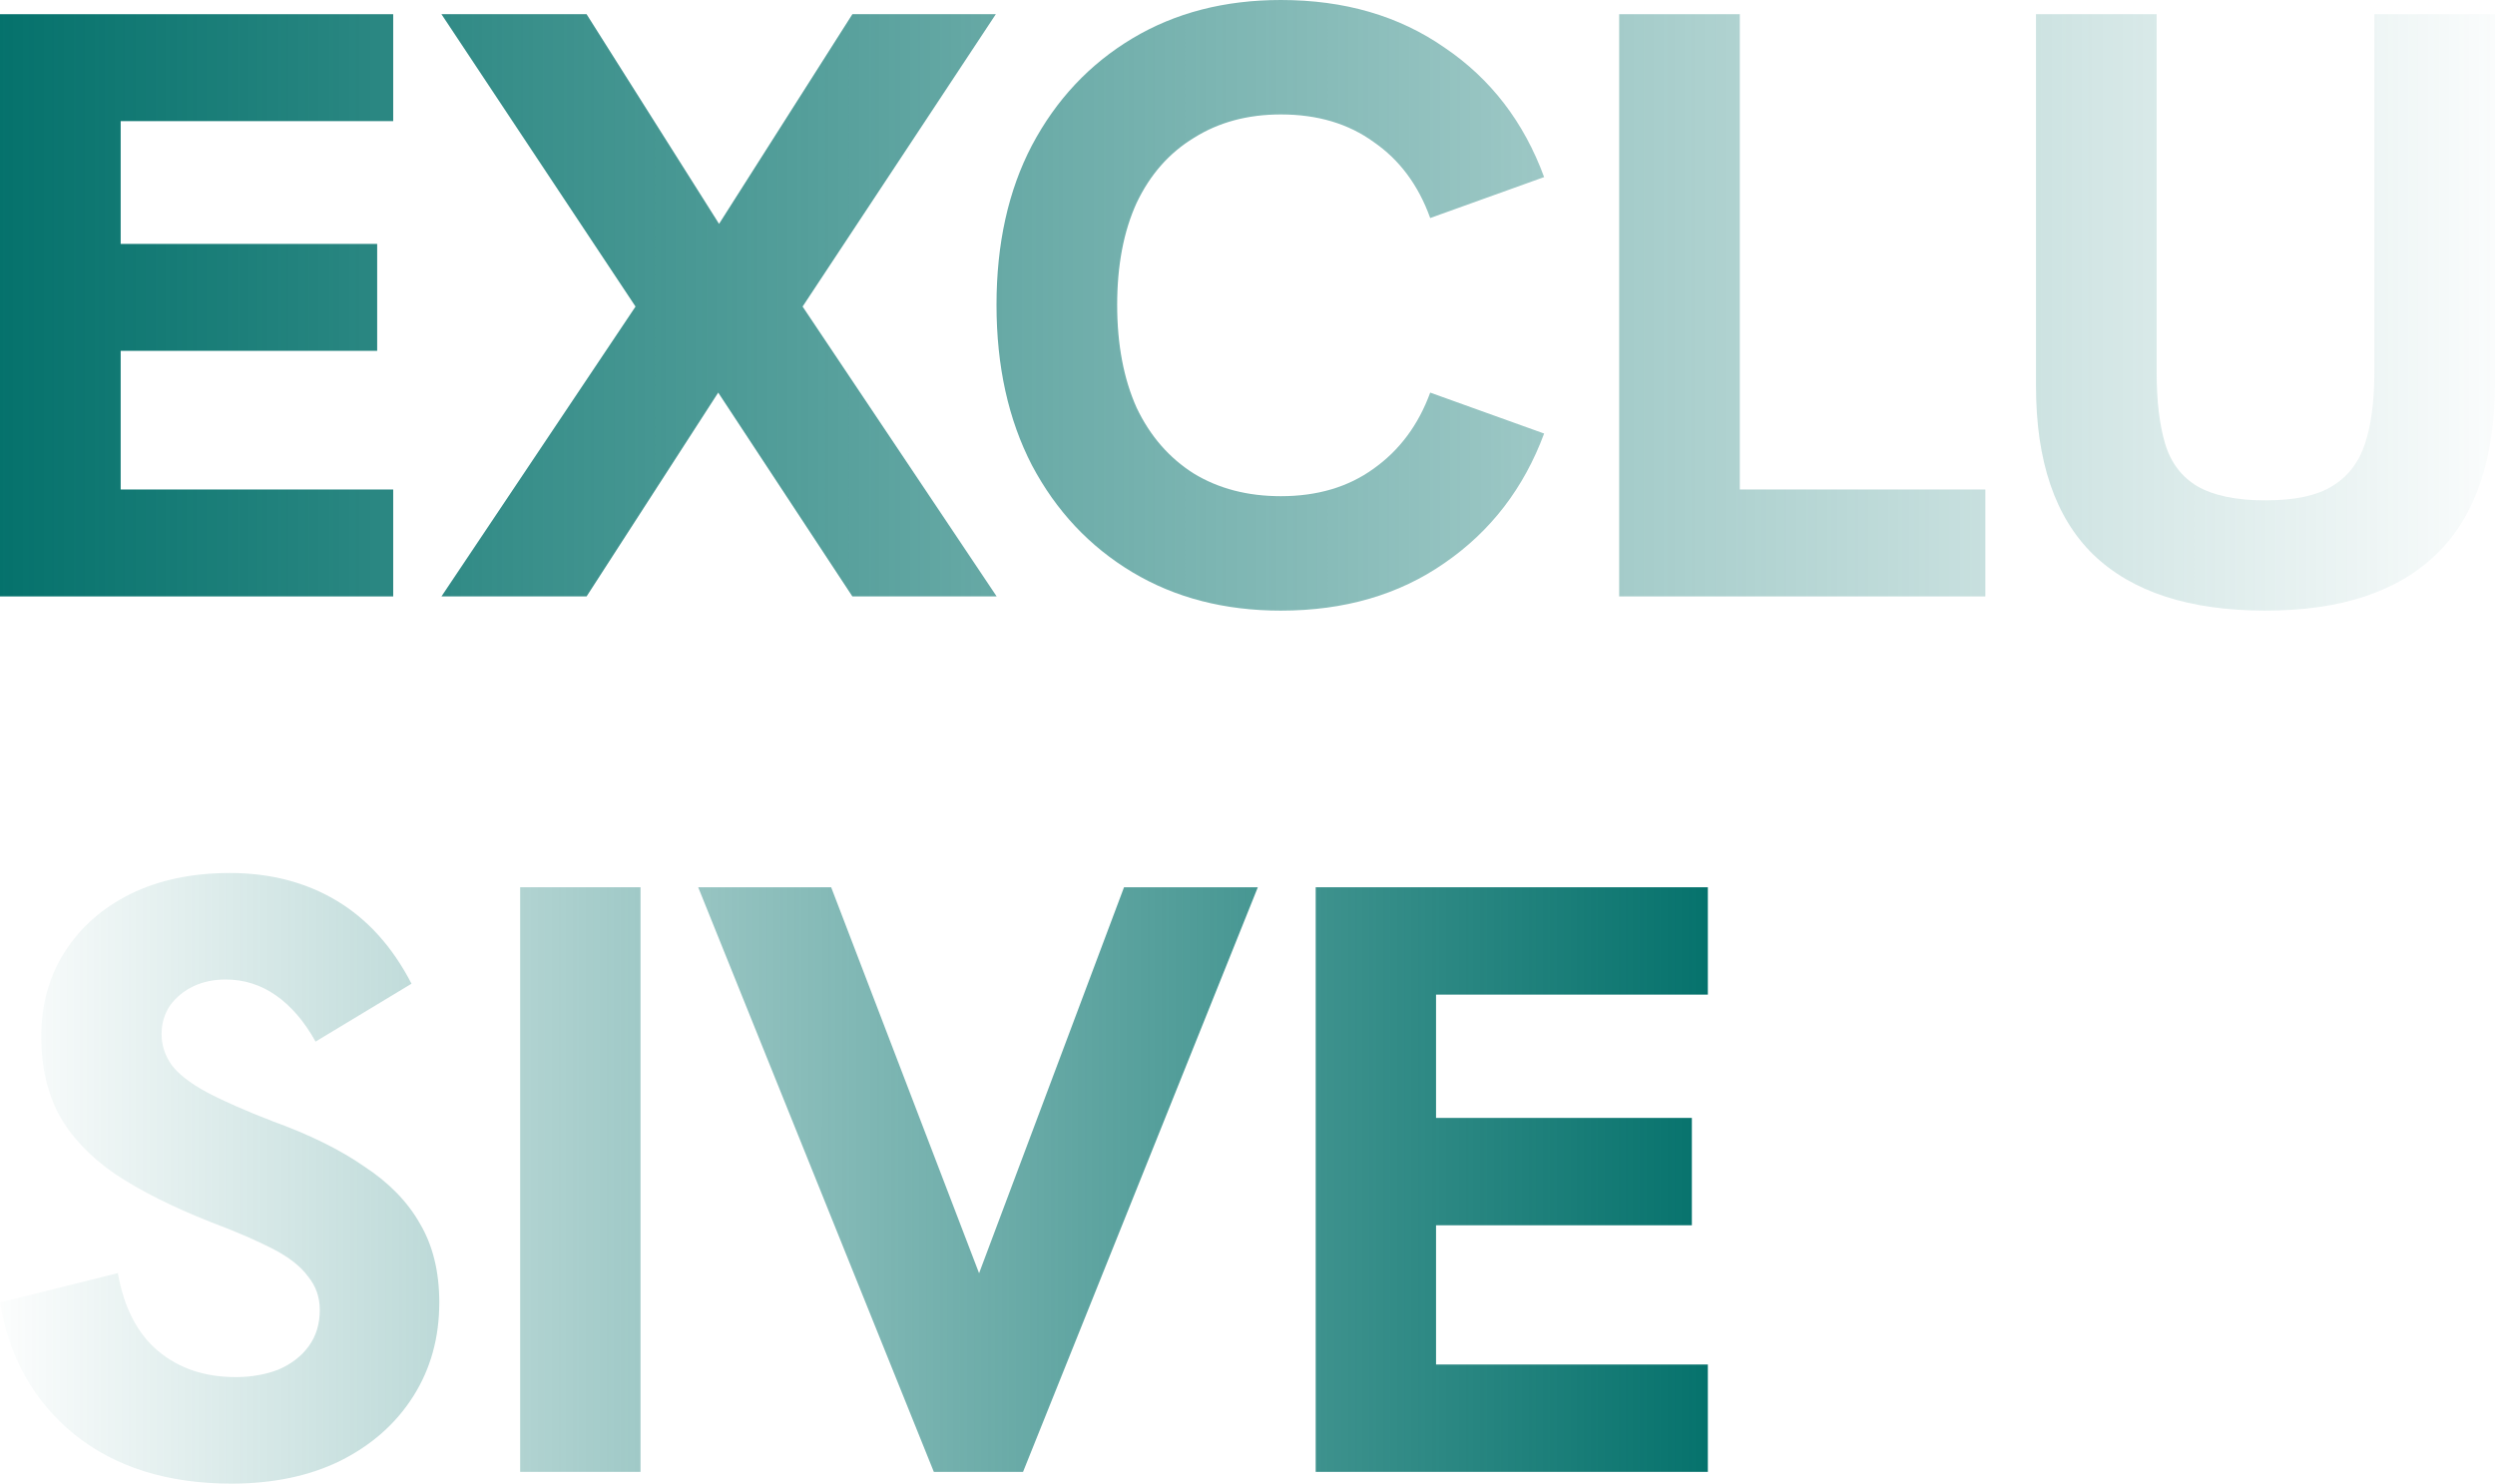 <svg width="523" height="311" viewBox="0 0 523 311" fill="none" xmlns="http://www.w3.org/2000/svg">
<path d="M0 125.023V2.977H82.422V25.39H25.293V51.13H79.062V73.543H25.293V102.61H82.422V125.023H0Z" fill="url(#paint0_linear_2342_20559)"/>
<path d="M92.538 125.023L133.219 64.263L92.538 2.977H122.96L150.729 46.928L178.675 2.977H208.743L168.24 64.263L208.92 125.023H178.675L150.552 82.298L122.96 125.023H92.538Z" fill="url(#paint1_linear_2342_20559)"/>
<path d="M268.493 128C256.701 128 246.325 125.315 237.363 119.945C228.402 114.575 221.386 107.104 216.316 97.532C211.363 87.96 208.887 76.753 208.887 63.912C208.887 51.072 211.363 39.923 216.316 30.468C221.386 20.896 228.402 13.425 237.363 8.055C246.325 2.685 256.701 0 268.493 0C281.817 0 293.255 3.327 302.806 9.981C312.475 16.518 319.432 25.565 323.677 37.122L299.799 45.702C297.323 38.814 293.373 33.503 287.949 29.767C282.642 25.915 276.157 23.989 268.493 23.989C261.536 23.989 255.463 25.623 250.275 28.892C245.087 32.044 241.078 36.596 238.248 42.55C235.536 48.503 234.18 55.624 234.18 63.912C234.18 72.201 235.536 79.38 238.248 85.45C241.078 91.403 245.087 96.015 250.275 99.283C255.463 102.435 261.536 104.011 268.493 104.011C276.157 104.011 282.642 102.085 287.949 98.233C293.373 94.38 297.323 89.069 299.799 82.298L323.677 90.878C319.432 102.318 312.475 111.365 302.806 118.019C293.255 124.673 281.817 128 268.493 128Z" fill="url(#paint2_linear_2342_20559)"/>
<path d="M339.407 125.023V2.977H364.7V102.61H416.169V125.023H339.407Z" fill="url(#paint3_linear_2342_20559)"/>
<path d="M474.891 128C458.972 128 446.945 124.089 438.809 116.268C430.791 108.447 426.782 96.657 426.782 80.897V2.977H452.074V78.096C452.074 84.049 452.664 89.01 453.843 92.98C455.022 96.948 457.263 99.925 460.564 101.91C463.984 103.894 468.759 104.886 474.891 104.886C481.022 104.886 485.68 103.894 488.864 101.91C492.165 99.925 494.465 96.948 495.762 92.98C497.059 89.01 497.707 84.108 497.707 78.271V2.977H523V80.022C523 96.131 518.932 108.155 510.796 116.093C502.66 124.031 490.691 128 474.891 128Z" fill="url(#paint4_linear_2342_20559)"/>
<path d="M48.511 311C35.105 311 24.109 307.542 15.524 300.626C7.056 293.711 1.882 284.509 0 273.022L24.697 266.868C25.99 274.136 28.813 279.586 33.164 283.22C37.516 286.853 42.925 288.67 49.394 288.67C52.687 288.67 55.685 288.143 58.39 287.088C61.095 285.916 63.212 284.275 64.741 282.165C66.27 280.055 67.034 277.535 67.034 274.604C67.034 271.908 66.211 269.564 64.564 267.571C63.036 265.462 60.566 263.527 57.155 261.769C53.745 260.011 49.394 258.136 44.101 256.143C36.104 252.978 29.46 249.637 24.168 246.121C18.875 242.487 14.936 238.326 12.348 233.637C9.879 228.949 8.644 223.498 8.644 217.286C8.644 210.604 10.29 204.685 13.583 199.527C16.876 194.37 21.463 190.326 27.343 187.396C33.341 184.465 40.279 183 48.159 183C56.626 183 64.094 184.934 70.562 188.802C77.03 192.67 82.264 198.473 86.262 206.209L66.152 218.341C63.8 214.121 61.036 210.897 57.861 208.67C54.686 206.443 51.158 205.33 47.277 205.33C44.807 205.33 42.573 205.799 40.573 206.736C38.574 207.674 36.928 209.022 35.634 210.78C34.458 212.538 33.87 214.531 33.87 216.758C33.87 219.103 34.575 221.271 35.987 223.264C37.398 225.139 39.809 227.015 43.219 228.89C46.748 230.766 51.393 232.817 57.155 235.044C64.917 237.857 71.327 241.022 76.384 244.538C81.558 247.938 85.439 251.923 88.026 256.495C90.731 261.066 92.084 266.575 92.084 273.022C92.084 280.407 90.261 286.971 86.615 292.714C82.969 298.458 77.854 302.971 71.268 306.253C64.8 309.418 57.214 311 48.511 311Z" fill="url(#paint5_linear_2342_20559)"/>
<path d="M109.037 308.538V185.989H134.263V308.538H109.037Z" fill="url(#paint6_linear_2342_20559)"/>
<path d="M195.75 308.538L146.356 185.989H174.228L209.333 277.593H201.218L235.617 185.989H263.666L214.449 308.538H195.75Z" fill="url(#paint7_linear_2342_20559)"/>
<path d="M275.795 308.538V185.989H358V208.495H301.021V234.341H354.648V256.846H301.021V286.033H358V308.538H275.795Z" fill="url(#paint8_linear_2342_20559)"/>
<defs>
<linearGradient id="paint0_linear_2342_20559" x1="-11.144" y1="63.737" x2="533.621" y2="63.737" gradientUnits="userSpaceOnUse">
<stop stop-color="#006F69"/>
<stop offset="1" stop-color="#006F69" stop-opacity="0"/>
</linearGradient>
<linearGradient id="paint1_linear_2342_20559" x1="-11.144" y1="63.737" x2="533.621" y2="63.737" gradientUnits="userSpaceOnUse">
<stop stop-color="#006F69"/>
<stop offset="1" stop-color="#006F69" stop-opacity="0"/>
</linearGradient>
<linearGradient id="paint2_linear_2342_20559" x1="-11.144" y1="63.737" x2="533.621" y2="63.737" gradientUnits="userSpaceOnUse">
<stop stop-color="#006F69"/>
<stop offset="1" stop-color="#006F69" stop-opacity="0"/>
</linearGradient>
<linearGradient id="paint3_linear_2342_20559" x1="-11.144" y1="63.737" x2="533.621" y2="63.737" gradientUnits="userSpaceOnUse">
<stop stop-color="#006F69"/>
<stop offset="1" stop-color="#006F69" stop-opacity="0"/>
</linearGradient>
<linearGradient id="paint4_linear_2342_20559" x1="-11.144" y1="63.737" x2="533.621" y2="63.737" gradientUnits="userSpaceOnUse">
<stop stop-color="#006F69"/>
<stop offset="1" stop-color="#006F69" stop-opacity="0"/>
</linearGradient>
<linearGradient id="paint5_linear_2342_20559" x1="-4.234" y1="247" x2="366.217" y2="247" gradientUnits="userSpaceOnUse">
<stop stop-color="#006F69" stop-opacity="0"/>
<stop offset="1" stop-color="#006F69"/>
</linearGradient>
<linearGradient id="paint6_linear_2342_20559" x1="-4.234" y1="247" x2="366.217" y2="247" gradientUnits="userSpaceOnUse">
<stop stop-color="#006F69" stop-opacity="0"/>
<stop offset="1" stop-color="#006F69"/>
</linearGradient>
<linearGradient id="paint7_linear_2342_20559" x1="-4.234" y1="247" x2="366.217" y2="247" gradientUnits="userSpaceOnUse">
<stop stop-color="#006F69" stop-opacity="0"/>
<stop offset="1" stop-color="#006F69"/>
</linearGradient>
<linearGradient id="paint8_linear_2342_20559" x1="-4.234" y1="247" x2="366.217" y2="247" gradientUnits="userSpaceOnUse">
<stop stop-color="#006F69" stop-opacity="0"/>
<stop offset="1" stop-color="#006F69"/>
</linearGradient>
</defs>
</svg>
